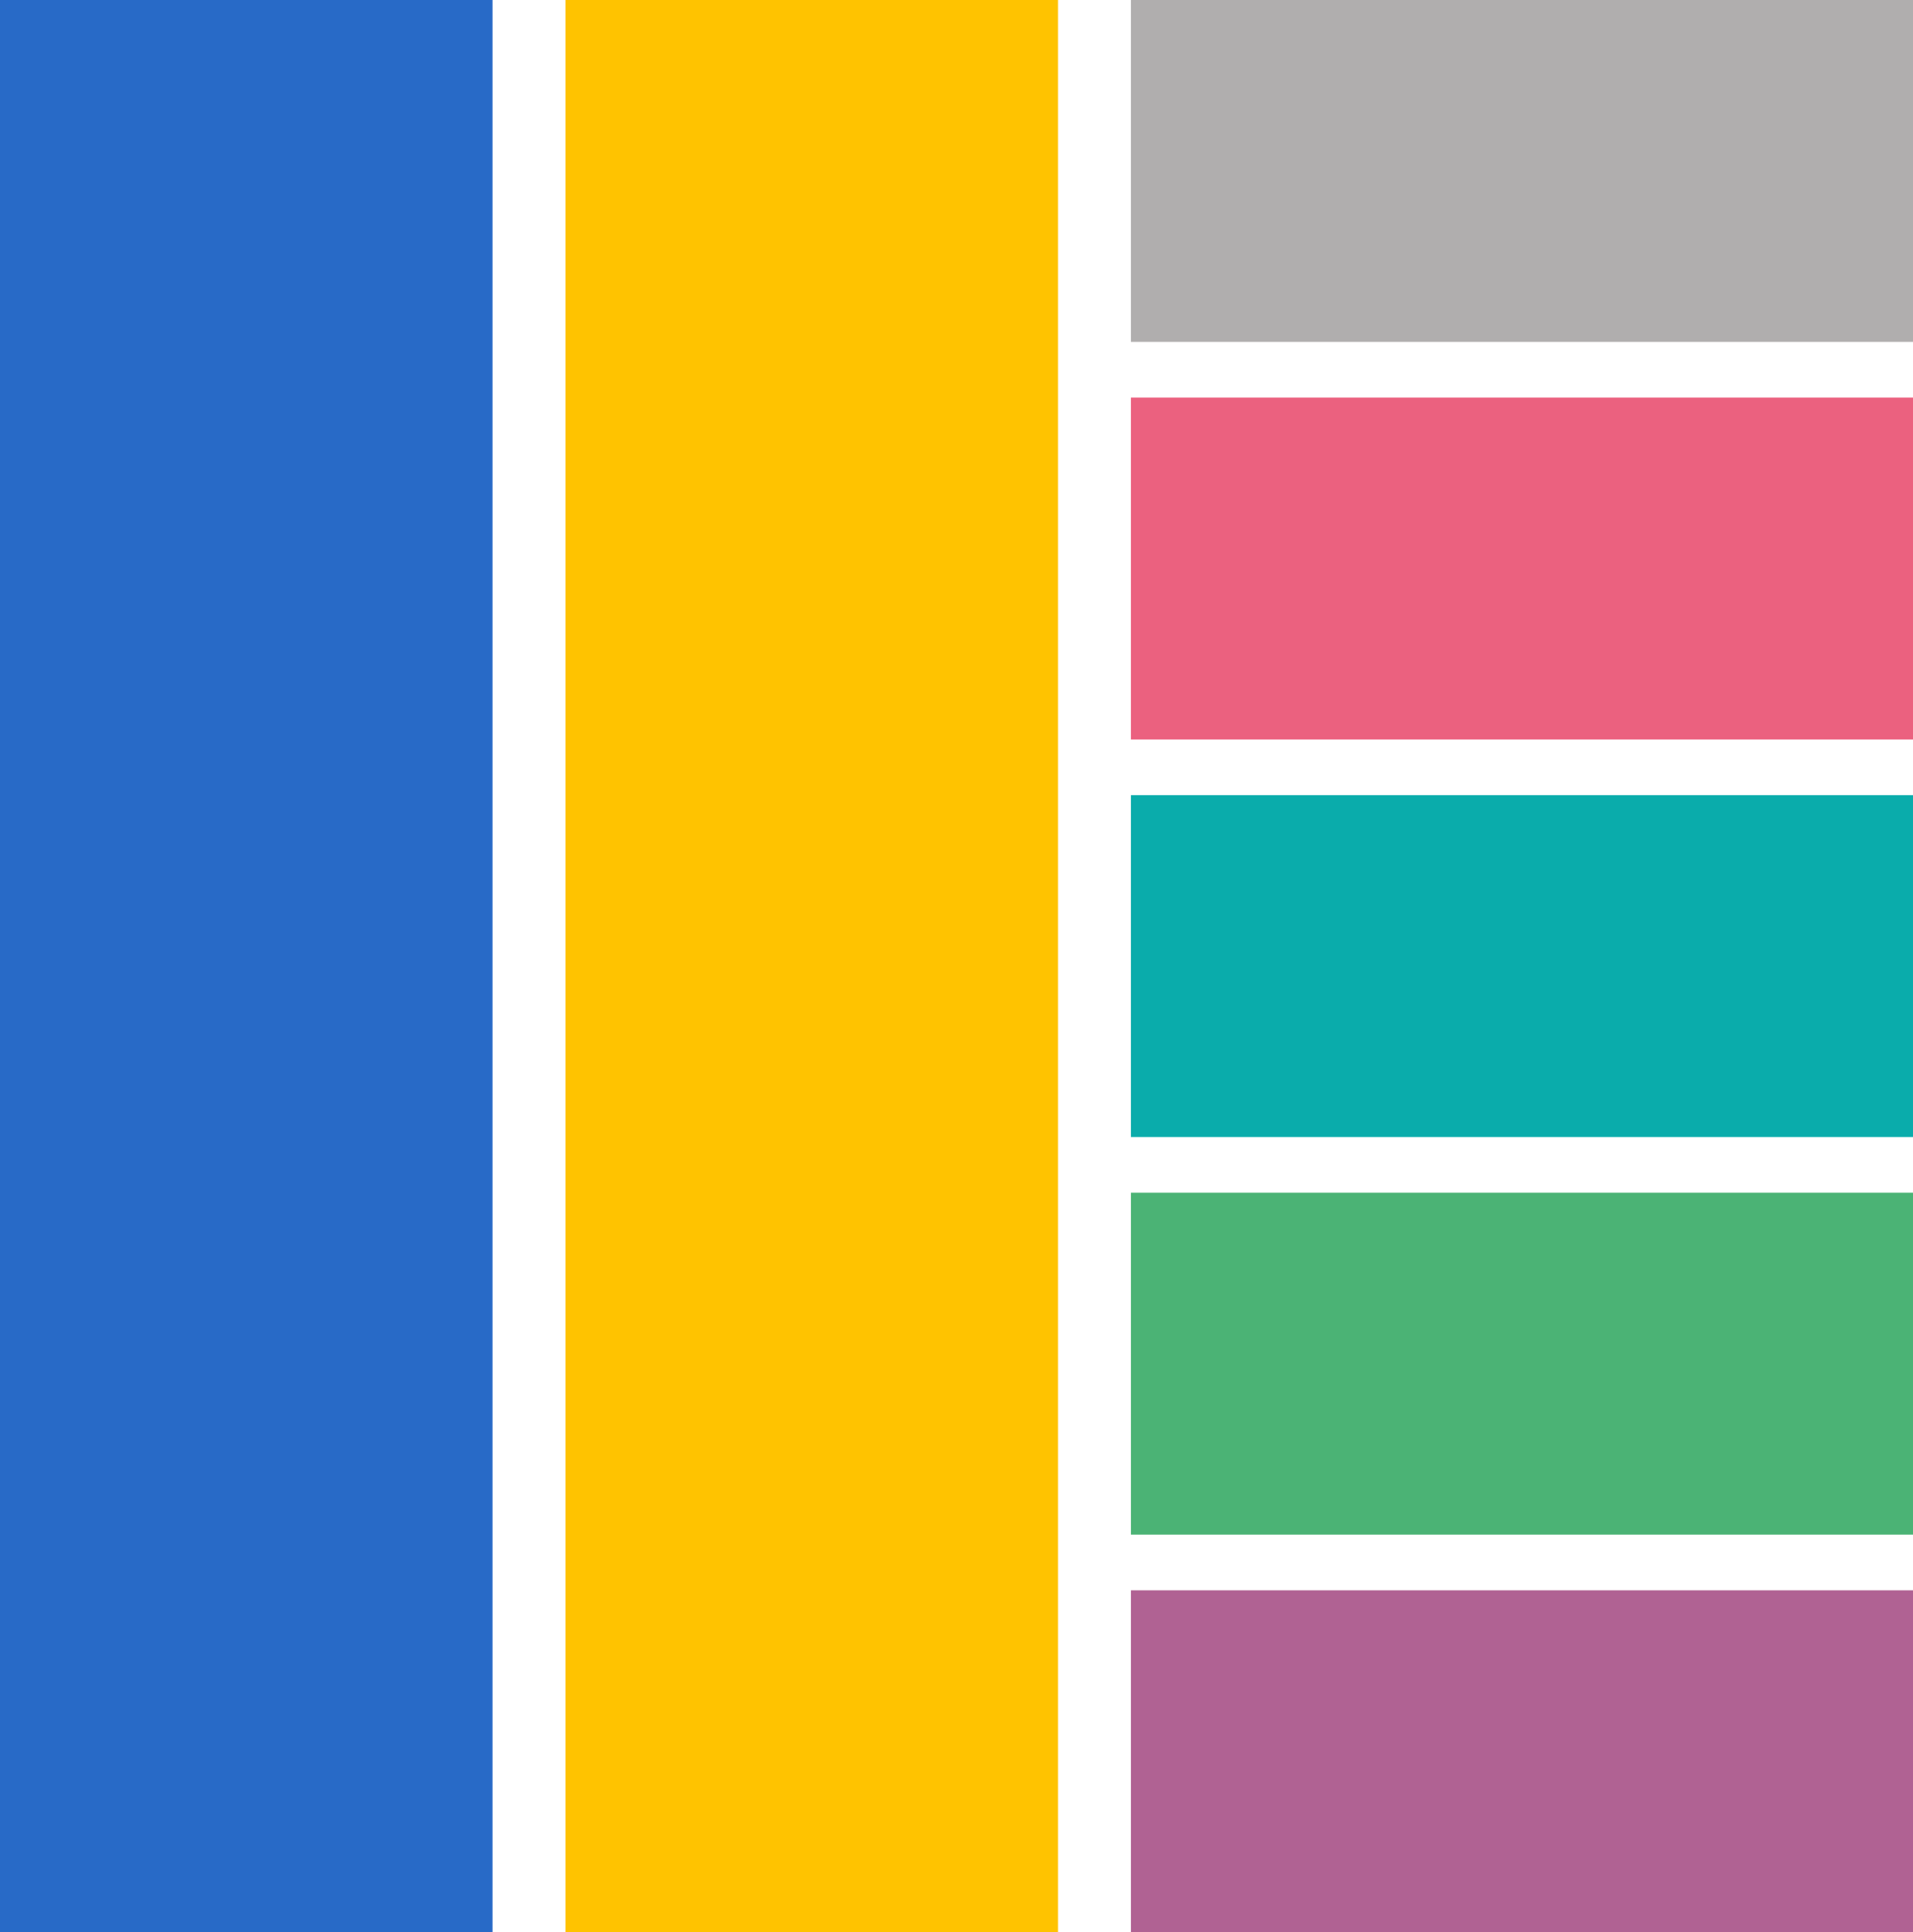 <?xml version="1.0" encoding="UTF-8" standalone="no"?>
<svg
   xmlns:dc="http://purl.org/dc/elements/1.1/"
   xmlns:cc="http://creativecommons.org/ns#"
   xmlns:rdf="http://www.w3.org/1999/02/22-rdf-syntax-ns#"
   xmlns:svg="http://www.w3.org/2000/svg"
   xmlns="http://www.w3.org/2000/svg"
   xmlns:sodipodi="http://sodipodi.sourceforge.net/DTD/sodipodi-0.dtd"
   xmlns:inkscape="http://www.inkscape.org/namespaces/inkscape"
   version="1.0"
   width="189.35pt"
   height="191.186pt"
   viewBox="0 0 189.35 191.186"
   preserveAspectRatio="xMidYMid meet"
   id="svg28"
   sodipodi:docname="palette_2018.svg"
   inkscape:version="1.0.2 (e86c870879, 2021-01-15, custom)">
  <defs
     id="defs32" />
  <sodipodi:namedview
     pagecolor="#ffffff"
     bordercolor="#666666"
     borderopacity="1"
     objecttolerance="10"
     gridtolerance="10"
     guidetolerance="10"
     inkscape:pageopacity="0"
     inkscape:pageshadow="2"
     inkscape:window-width="1540"
     inkscape:window-height="940"
     id="namedview30"
     showgrid="false"
     showguides="true"
     inkscape:guide-bbox="true"
     inkscape:zoom="0.085660739"
     inkscape:cx="1618.5068"
     inkscape:cy="733.42339"
     inkscape:window-x="198"
     inkscape:window-y="456"
     inkscape:window-maximized="0"
     inkscape:current-layer="svg28" />
  <rect
     style="fill:#286ac7;fill-rule:evenodd;stroke:none;stroke-width:27.566;stroke-linecap:round;stroke-miterlimit:4;stroke-dasharray:none;stroke-opacity:1"
     id="rect968"
     width="191.186"
     height="48.75"
     x="-191.186"
     y="0"
     transform="rotate(-90)" />
  <rect
     style="fill:#ffc300;fill-rule:evenodd;stroke:none;stroke-width:27.566;stroke-linecap:round;stroke-miterlimit:4;stroke-dasharray:none;stroke-opacity:1"
     id="rect970"
     width="191.186"
     height="48.75"
     x="-191.186"
     y="55.969"
     transform="rotate(-90)" />
  <rect
     style="fill:#eb617f;fill-rule:evenodd;stroke:none;stroke-width:14.612;stroke-linecap:round;stroke-miterlimit:4;stroke-dasharray:none;stroke-opacity:1"
     id="rect972"
     width="33.827"
     height="77.413"
     x="-73.167"
     y="111.937"
     transform="rotate(-90)" />
  <rect
     style="fill:#b0aeae;fill-rule:evenodd;stroke:none;stroke-width:14.612;stroke-linecap:round;stroke-miterlimit:4;stroke-dasharray:none;stroke-opacity:1"
     id="rect968-6"
     width="77.413"
     height="33.827"
     x="-189.35"
     y="-33.827"
     transform="scale(-1)" />
  <rect
     style="fill:#0aacab;fill-rule:evenodd;stroke:none;stroke-width:14.612;stroke-linecap:round;stroke-miterlimit:4;stroke-dasharray:none;stroke-opacity:1"
     id="rect970-3"
     width="77.413"
     height="33.827"
     x="-189.35"
     y="-112.507"
     transform="scale(-1)" />
  <rect
     style="fill:#b06293;fill-rule:evenodd;stroke:none;stroke-width:14.611;stroke-linecap:round;stroke-miterlimit:4;stroke-dasharray:none;stroke-opacity:1"
     id="rect972-4"
     width="77.412"
     height="33.827"
     x="-189.35"
     y="-191.186"
     transform="scale(-1)" />
  <rect
     style="fill:#4bb375;fill-rule:evenodd;stroke:none;stroke-width:14.611;stroke-linecap:round;stroke-miterlimit:4;stroke-dasharray:none;stroke-opacity:1"
     id="rect972-4-2"
     width="77.412"
     height="33.827"
     x="-189.35"
     y="-151.847"
     transform="scale(-1)" />
</svg>
